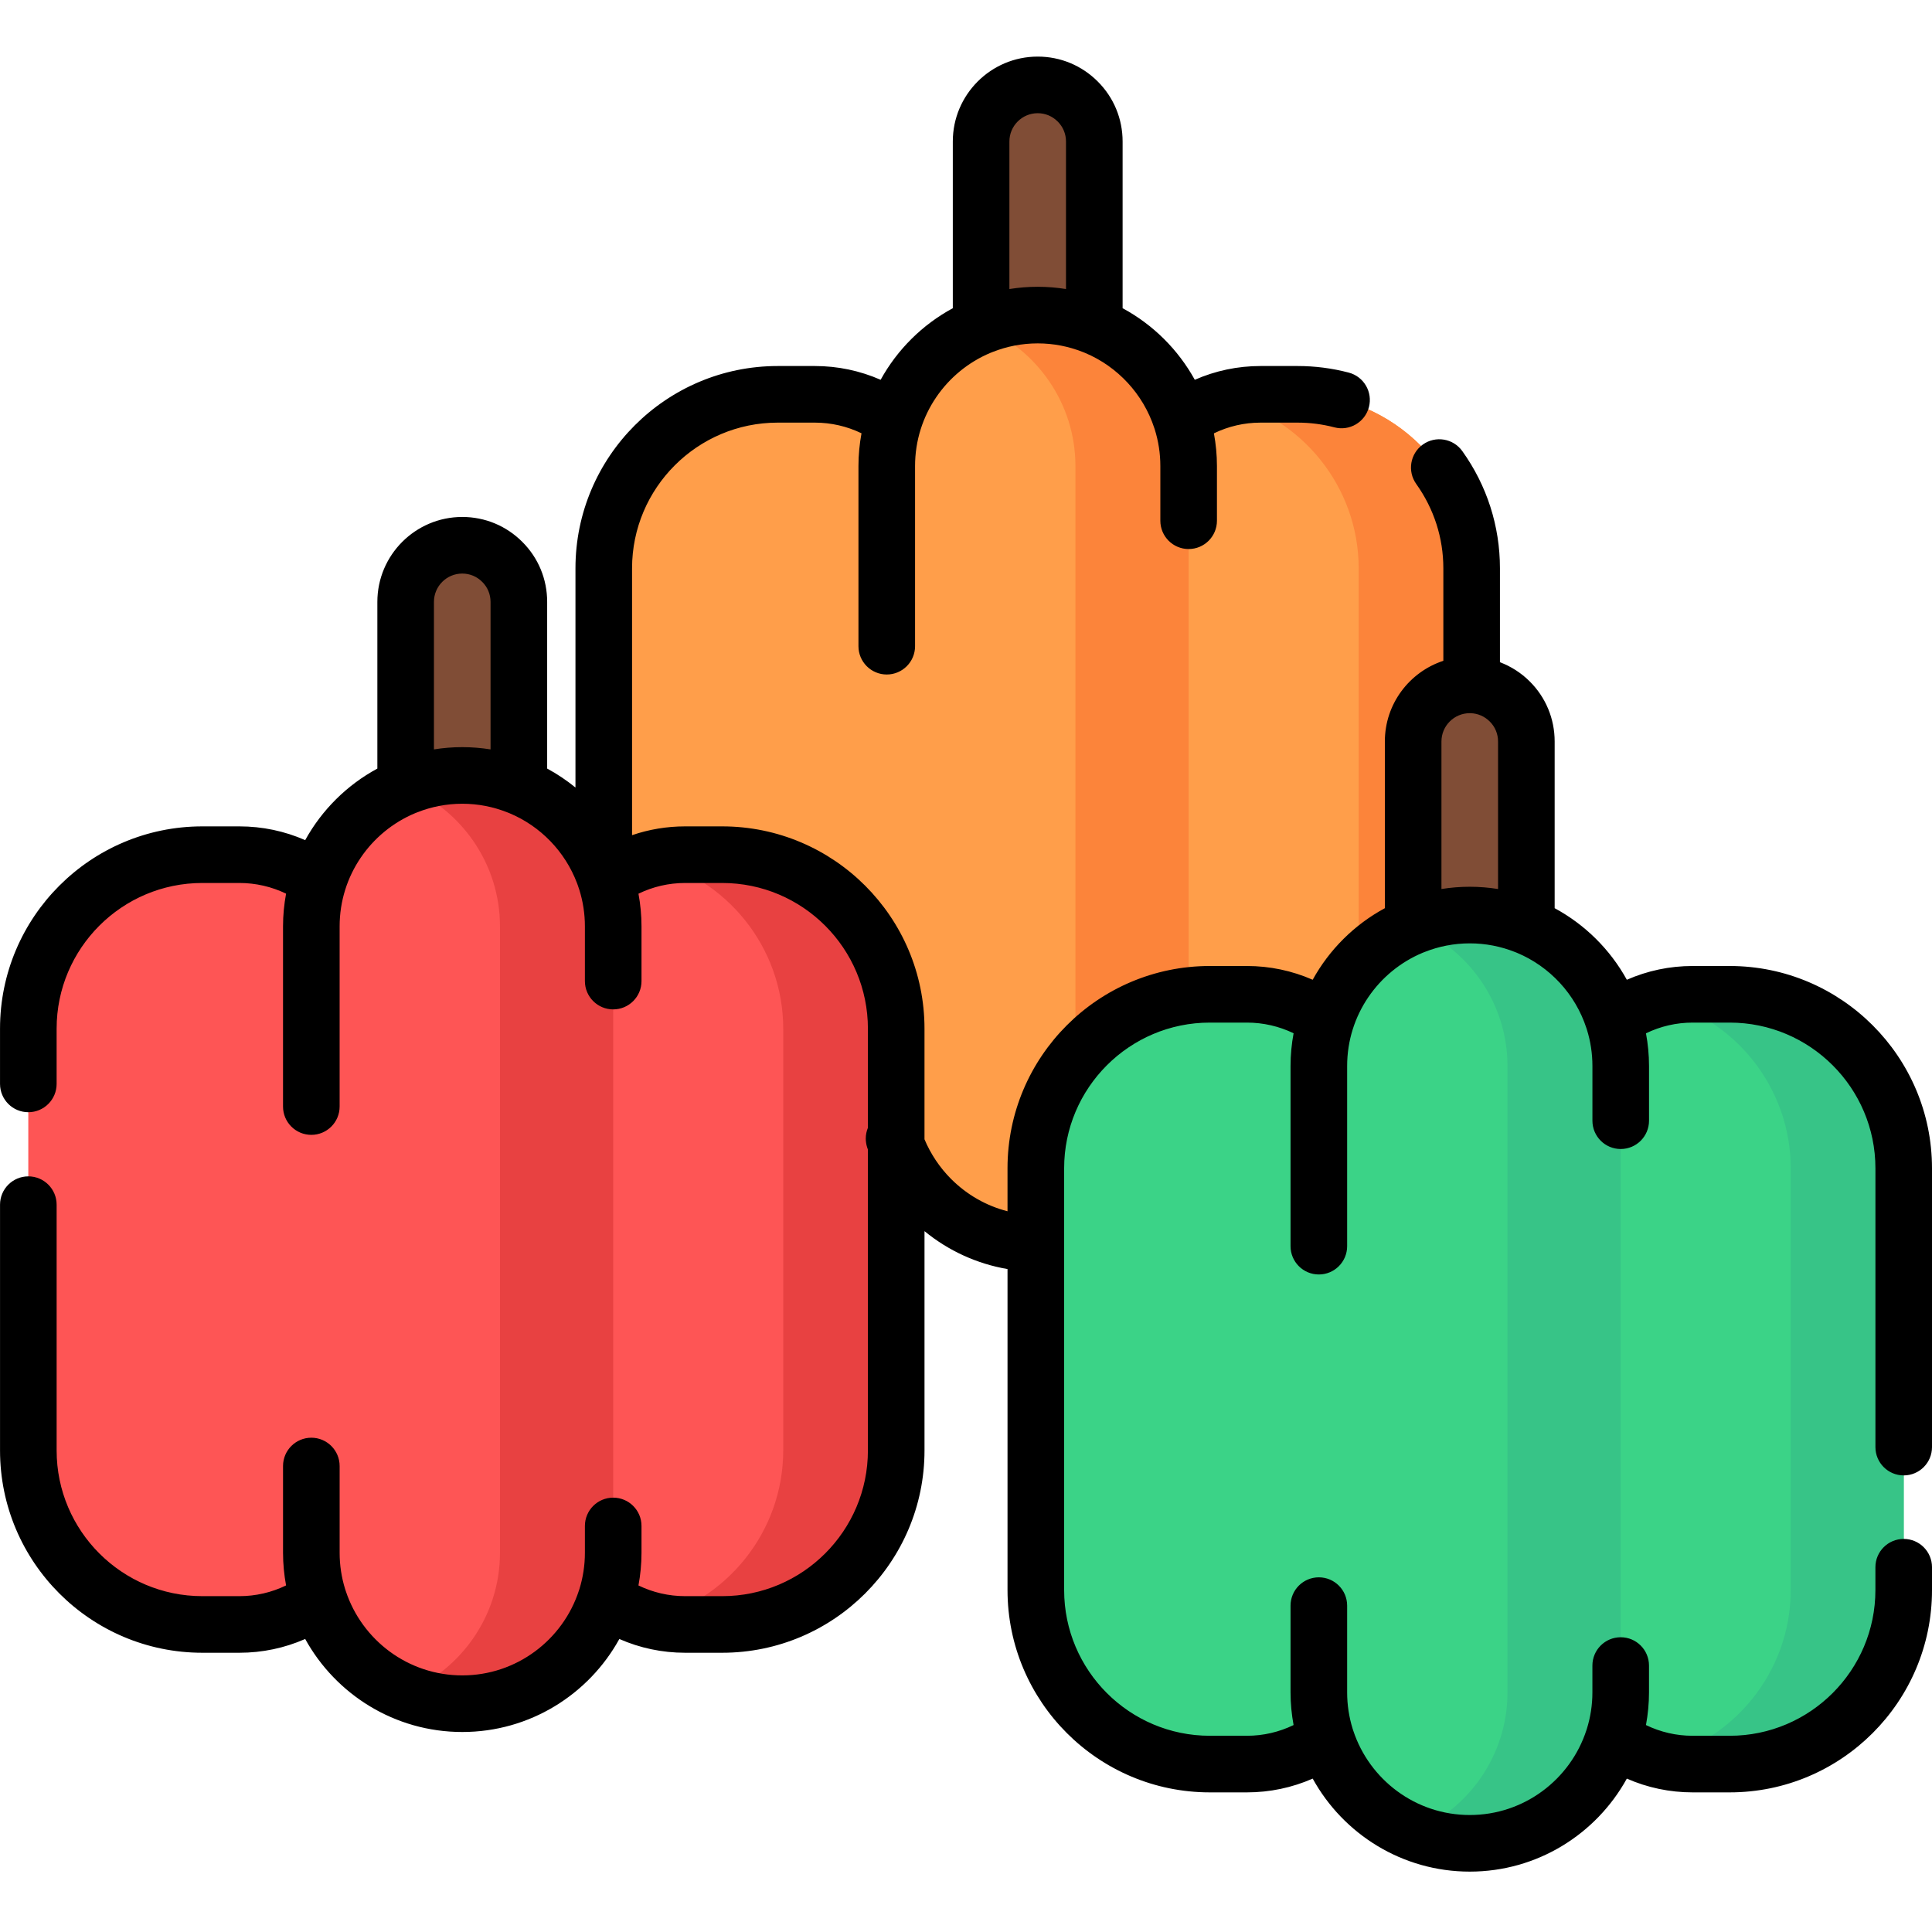 <svg height="512pt" viewBox="0 -15 512 512" width="512pt" xmlns="http://www.w3.org/2000/svg"><path d="m275 89.5c-8.285 0-15-6.715-15-15v-52c0-8.285 6.715-15 15-15s15 6.715 15 15v52c0 8.285-6.715 15-15 15zm0 0" fill="#804d36"/><path d="m390 135.609v111.781c0 25.359-20.75 46.109-46.109 46.109h-9.84c-6.152 0-11.961-1.559-17.039-4.297-2.09-1.125-4.645-.277-5.633 1.875-6.332 13.785-20.289 23.422-36.379 23.422s-30.047-9.637-36.379-23.422c-.988-2.152-3.543-3-5.633-1.875-5.078 2.738-10.887 4.297-17.039 4.297h-9.84c-25.359 0-46.109-20.75-46.109-46.109v-111.781c0-25.359 20.75-46.109 46.109-46.109h9.84c6.152 0 11.961 1.559 17.039 4.297 2.09 1.125 4.645.277 5.633-1.875 6.332-13.785 20.289-23.422 36.379-23.422 11 0 21 4.5 28.25 11.75 3.359 3.359 6.129 7.309 8.133 11.672.984 2.152 3.543 3 5.629 1.875 5.082-2.738 10.887-4.297 17.039-4.297h9.84c25.359 0 46.109 20.75 46.109 46.109zm0 0" fill="#ff9e4a"/><path d="m343.945 89.5h-9.934c-3.246 0-6.395.441-9.391 1.258 20.258 4.832 35.449 23.168 35.449 44.902v111.68c0 21.73-15.191 40.066-35.449 44.902 2.996.816 6.145 1.258 9.391 1.258h9.934c25.332 0 46.055-20.77 46.055-46.16v-111.68c0-25.391-20.723-46.16-46.055-46.16zm0 0" fill="#fc843a"/><path d="m275 68.5c-5.301 0-10.359 1.055-15 2.945 14.621 5.965 25 20.355 25 37.055v166c0 16.699-10.379 31.09-25 37.055 4.641 1.891 9.699 2.945 15 2.945 22 0 40-18 40-40v-166c0-22-18-40-40-40zm0 0" fill="#fc843a"/><path d="m122.5 211.5c-8.285 0-15-6.715-15-15v-52c0-8.285 6.715-15 15-15s15 6.715 15 15v52c0 8.285-6.715 15-15 15zm0 0" fill="#804d36"/><path d="m237.5 257.609v111.781c0 25.359-20.75 46.109-46.109 46.109h-9.84c-6.152 0-11.961-1.559-17.039-4.297-2.09-1.125-4.645-.277-5.633 1.875-6.332 13.785-20.289 23.422-36.379 23.422s-30.047-9.637-36.379-23.422c-.988-2.152-3.543-3-5.633-1.875-5.078 2.738-10.887 4.297-17.039 4.297h-9.84c-25.359 0-46.109-20.75-46.109-46.109v-111.781c0-25.359 20.75-46.109 46.109-46.109h9.84c6.152 0 11.961 1.559 17.039 4.297 2.09 1.125 4.645.277 5.633-1.875 6.332-13.785 20.289-23.422 36.379-23.422 11 0 21 4.5 28.25 11.75 3.359 3.359 6.129 7.309 8.133 11.672.984 2.152 3.543 3 5.629 1.875 5.082-2.738 10.887-4.297 17.039-4.297h9.84c25.359 0 46.109 20.75 46.109 46.109zm0 0" fill="#fe5555"/><path d="m191.445 211.5h-9.934c-3.246 0-6.395.441-9.391 1.258 20.258 4.832 35.449 23.168 35.449 44.902v111.68c0 21.73-15.191 40.066-35.449 44.902 2.996.816 6.145 1.258 9.391 1.258h9.934c25.332 0 46.055-20.77 46.055-46.16v-111.68c0-25.391-20.723-46.16-46.055-46.16zm0 0" fill="#e84141"/><path d="m122.5 190.5c-5.301 0-10.359 1.055-15 2.945 14.621 5.965 25 20.355 25 37.055v166c0 16.699-10.379 31.09-25 37.055 4.641 1.891 9.699 2.945 15 2.945 22 0 40-18 40-40v-166c0-22-18-40-40-40zm0 0" fill="#e84141"/><path d="m389.5 248.5c-8.285 0-15-6.715-15-15v-52c0-8.285 6.715-15 15-15s15 6.715 15 15v52c0 8.285-6.715 15-15 15zm0 0" fill="#804d36"/><path d="m504.5 294.609v111.781c0 25.359-20.75 46.109-46.109 46.109h-9.84c-6.152 0-11.961-1.559-17.039-4.297-2.09-1.125-4.645-.277-5.633 1.875-6.332 13.785-20.289 23.422-36.379 23.422s-30.047-9.637-36.379-23.422c-.988-2.152-3.543-3-5.633-1.875-5.078 2.738-10.887 4.297-17.039 4.297h-9.84c-25.359 0-46.109-20.75-46.109-46.109v-111.781c0-25.359 20.75-46.109 46.109-46.109h9.84c6.152 0 11.961 1.559 17.039 4.297 2.09 1.125 4.645.277 5.633-1.875 6.332-13.785 20.289-23.422 36.379-23.422 11 0 21 4.5 28.25 11.75 3.359 3.359 6.129 7.309 8.133 11.672.984 2.152 3.543 3 5.629 1.875 5.082-2.738 10.887-4.297 17.039-4.297h9.84c25.359 0 46.109 20.75 46.109 46.109zm0 0" fill="#3bd387"/><path d="m458.445 248.5h-9.934c-3.246 0-6.395.441-9.391 1.258 20.258 4.832 35.449 23.168 35.449 44.902v111.68c0 21.73-15.191 40.066-35.449 44.902 2.996.816 6.145 1.258 9.391 1.258h9.934c25.332 0 46.055-20.77 46.055-46.16v-111.68c0-25.391-20.723-46.16-46.055-46.16zm0 0" fill="#37c487"/><path d="m389.5 227.5c-5.301 0-10.359 1.055-15 2.945 14.621 5.965 25 20.355 25 37.055v166c0 16.699-10.379 31.09-25 37.055 4.641 1.891 9.699 2.945 15 2.945 22 0 40-18 40-40v-166c0-22-18-40-40-40zm0 0" fill="#37c487"/><path d="m504.5 376c4.145 0 7.5-3.359 7.5-7.5v-73.891c0-29.559-24.051-53.609-53.609-53.609h-9.84c-6.066 0-11.965 1.25-17.422 3.648-4.418-8.012-11.074-14.621-19.129-18.969v-44.18c0-6.02-2.348-11.672-6.586-15.895-2.27-2.277-4.973-3.992-7.914-5.113v-24.883c0-11.188-3.445-21.93-9.973-31.059-2.406-3.371-7.094-4.148-10.461-1.742-3.371 2.406-4.152 7.09-1.742 10.461 4.695 6.574 7.176 14.297 7.176 22.34v24.512c-8.988 2.949-15.5 11.414-15.5 21.379v44.18c-8.051 4.348-14.711 10.957-19.125 18.969-5.469-2.398-11.379-3.648-17.43-3.648h-9.84c-29.559 0-53.605 24.047-53.605 53.605v11.391c-5.598-1.43-10.742-4.348-14.945-8.551-3.008-3.004-5.426-6.629-7.055-10.516v-29.32c0-29.559-24.051-53.609-53.609-53.609h-9.84c-4.836 0-9.566.797-14.051 2.332v-70.723c0-21.289 17.32-38.609 38.609-38.609h9.84c4.309 0 8.512.973 12.359 2.828-.523 2.816-.809 5.711-.809 8.672v47.75c0 4.141 3.359 7.5 7.5 7.5s7.5-3.359 7.5-7.5v-47.75c0-13.484 8.254-25.074 19.977-29.988.199-.07.398-.145.59-.234 3.699-1.465 7.723-2.277 11.934-2.277s8.234.812 11.934 2.277c.191.09.391.164.59.234 8.672 3.637 15.441 10.93 18.379 19.938.039.133.082.262.129.387.953 3.055 1.469 6.301 1.469 9.664v14.5c0 4.141 3.355 7.5 7.5 7.5s7.5-3.359 7.5-7.5v-14.5c0-2.961-.285-5.852-.805-8.66 3.836-1.859 8.027-2.84 12.355-2.84h9.84c3.293 0 6.566.422 9.727 1.25 4.004 1.055 8.105-1.344 9.156-5.352 1.051-4.008-1.344-8.105-5.352-9.156-4.402-1.156-8.953-1.742-13.531-1.742h-9.84c-6.066 0-11.965 1.25-17.422 3.648-4.418-8.012-11.074-14.621-19.129-18.969v-44.18c0-6.02-2.348-11.672-6.586-15.895-4.246-4.258-9.898-6.605-15.914-6.605-12.406 0-22.5 10.094-22.5 22.5v44.18c-8.051 4.348-14.711 10.957-19.125 18.969-5.473-2.402-11.379-3.648-17.426-3.648h-9.84c-29.559 0-53.609 24.047-53.609 53.609v58.094c-2.328-1.898-4.836-3.586-7.5-5.023v-44.18c0-6.016-2.344-11.668-6.586-15.895-4.246-4.258-9.895-6.605-15.914-6.605-12.406 0-22.5 10.094-22.5 22.5v44.18c-8.051 4.348-14.711 10.957-19.125 18.965-5.469-2.398-11.379-3.645-17.426-3.645h-9.844c-29.559 0-53.605 24.047-53.605 53.605v14.645c0 4.141 3.359 7.5 7.5 7.5s7.5-3.359 7.5-7.5v-14.645c0-21.289 17.316-38.605 38.605-38.605h9.84c4.312 0 8.52.973 12.363 2.828-.523 2.812-.809 5.707-.809 8.672v47.75c0 4.141 3.359 7.5 7.5 7.5s7.5-3.359 7.5-7.5v-47.75c0-13.484 8.258-25.074 19.98-29.988.199-.07.395-.148.586-.23 3.695-1.465 7.719-2.281 11.934-2.281s8.234.812 11.934 2.281c.191.086.387.16.586.23 8.211 3.438 14.715 10.156 17.879 18.504.062.188.129.371.203.551.105.289.203.582.297.875.043.137.09.27.137.402.953 3.055 1.465 6.297 1.465 9.656v14.5c0 4.141 3.359 7.5 7.5 7.5s7.5-3.359 7.5-7.5v-14.5c0-2.961-.285-5.852-.805-8.66 3.836-1.859 8.027-2.84 12.355-2.84h9.84c21.289 0 38.609 17.32 38.609 38.609v26.266c-.367.883-.57 1.852-.57 2.867v.008c0 .363.035.719.086 1.066.008.07.02.141.031.211.059.352.141.695.25 1.031 0 .008 0 .016.004.023.062.188.133.379.199.566v79.742c0 21.289-17.32 38.609-38.609 38.609h-9.84c-4.328 0-8.52-.98-12.359-2.836.523-2.812.809-5.703.809-8.664v-7.105c0-4.145-3.359-7.5-7.5-7.5-4.145 0-7.5 3.355-7.5 7.5v7.105c0 3.359-.516 6.602-1.465 9.656-.051.133-.094.266-.137.402-4.246 13.012-16.488 22.441-30.898 22.441-14.371 0-26.586-9.379-30.863-22.332-.055-.195-.121-.387-.191-.578-.938-3.031-1.445-6.254-1.445-9.59v-22.988c0-4.141-3.359-7.5-7.5-7.5s-7.5 3.359-7.5 7.5v22.988c0 2.961.285 5.852.805 8.66-3.84 1.859-8.031 2.84-12.359 2.84h-9.84c-21.289 0-38.605-17.316-38.605-38.605v-65.145c0-4.141-3.359-7.5-7.5-7.5s-7.5 3.359-7.5 7.5v65.145c0 29.559 24.047 53.605 53.605 53.605h9.84c6.066 0 11.965-1.25 17.426-3.648 8.094 14.68 23.715 24.648 41.629 24.648 17.91 0 33.535-9.969 41.625-24.648 5.457 2.398 11.355 3.648 17.422 3.648h9.84c29.562 0 53.609-24.051 53.609-53.609v-58.121c6.387 5.234 13.938 8.668 22 10.047v85.078c0 29.559 24.051 53.605 53.609 53.605h9.84c6.066 0 11.965-1.25 17.426-3.648 8.09 14.68 23.715 24.648 41.625 24.648 17.914 0 33.535-9.969 41.625-24.648 5.461 2.398 11.359 3.648 17.426 3.648h9.84c29.559 0 53.609-24.051 53.609-53.609v-6.059c0-4.141-3.355-7.5-7.5-7.5-4.145 0-7.5 3.359-7.5 7.5v6.059c0 21.289-17.32 38.609-38.609 38.609h-9.84c-4.328 0-8.52-.98-12.355-2.84.52-2.809.805-5.699.805-8.66v-7.109c0-4.141-3.355-7.5-7.5-7.5-4.145 0-7.5 3.359-7.5 7.5v7.109c0 3.363-.516 6.609-1.469 9.664-.047.125-.09.254-.129.387-4.242 13.016-16.488 22.449-30.902 22.449-14.371 0-26.582-9.379-30.863-22.328-.055-.199-.121-.391-.191-.582-.934-3.035-1.441-6.254-1.441-9.59v-22.988c0-4.141-3.355-7.5-7.5-7.5s-7.5 3.359-7.5 7.5v22.988c0 2.961.285 5.852.805 8.66-3.84 1.859-8.031 2.84-12.359 2.84h-9.84c-21.289 0-38.605-17.316-38.605-38.605v-111.789c0-21.289 17.316-38.605 38.605-38.605h9.84c4.312 0 8.52.973 12.363 2.828-.523 2.812-.809 5.707-.809 8.672v47.75c0 4.141 3.355 7.5 7.5 7.5 4.141 0 7.5-3.359 7.5-7.5v-47.75c0-13.484 8.254-25.074 19.973-29.988.203-.07.402-.145.594-.234 3.699-1.465 7.719-2.277 11.934-2.277 4.211 0 8.234.812 11.93 2.277.195.09.391.164.594.234 8.672 3.637 15.441 10.93 18.379 19.938.039.133.082.262.129.387.953 3.055 1.469 6.301 1.469 9.664v14.5c0 4.141 3.355 7.5 7.5 7.5 4.141 0 7.5-3.359 7.5-7.5v-14.5c0-2.961-.285-5.852-.809-8.66 3.84-1.859 8.031-2.84 12.359-2.84h9.84c21.289 0 38.609 17.32 38.609 38.609v73.891c0 4.141 3.355 7.5 7.5 7.5zm-237-353.5c0-4.137 3.363-7.5 7.5-7.5 2 0 3.879.777 5.309 2.215 1.414 1.406 2.191 3.285 2.191 5.285v39.098c-2.445-.387-4.949-.598-7.5-.598s-5.055.207-7.5.598zm-152.5 161.098v-39.098c0-4.137 3.363-7.5 7.5-7.5 2 0 3.879.777 5.305 2.215 1.418 1.406 2.195 3.285 2.195 5.285v39.098c-2.445-.387-4.949-.598-7.5-.598s-5.055.207-7.5.598zm267 37v-39.098c0-4.137 3.363-7.5 7.5-7.5h.125c.043.004.086.004.129.004 1.902.062 3.688.84 5.055 2.211 1.414 1.406 2.191 3.285 2.191 5.285v39.098c-2.445-.387-4.949-.598-7.5-.598s-5.055.207-7.5.598zm0 0"/></svg>